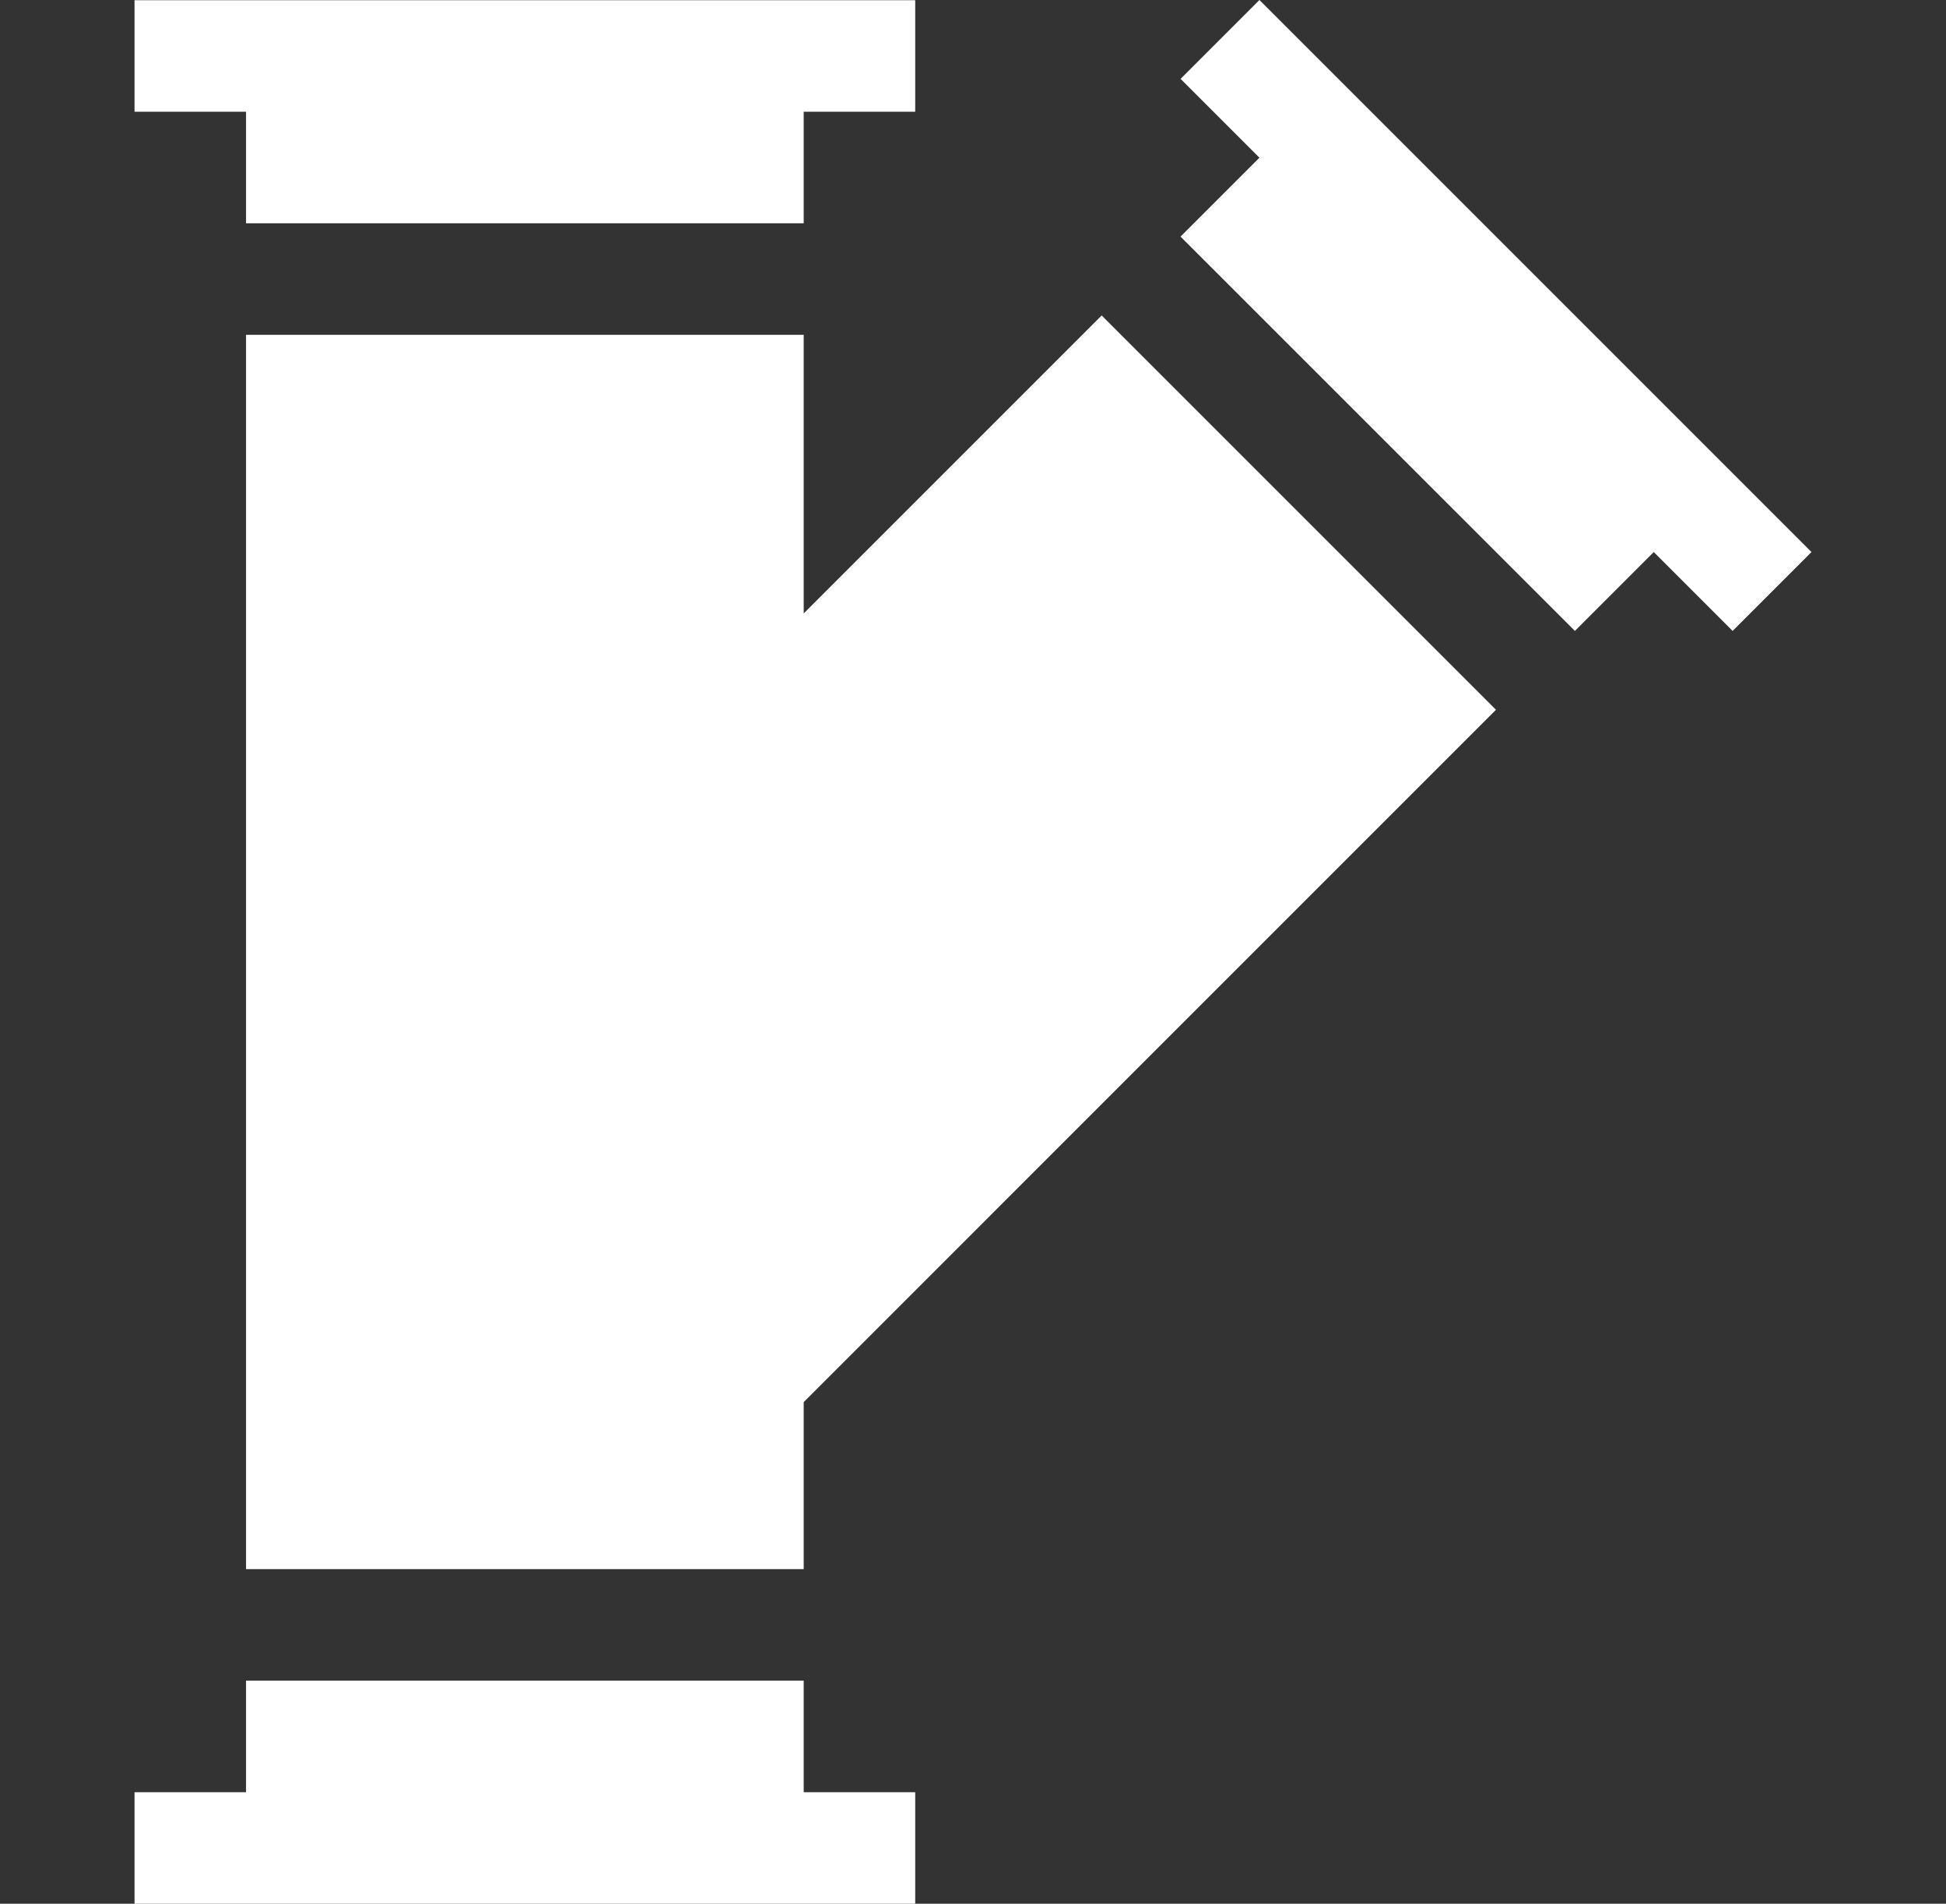 <svg width="46" height="45" viewBox="0 0 46 45" fill="none" xmlns="http://www.w3.org/2000/svg">
<rect x="0" y="0" width="46" height="45" fill="#333333" stroke="none"/>
<g clip-path="url(#clip0_337_9468)">
<path d="M21.634 42.364H18.998V39.727H5.816V42.364H3.18V45H21.634V42.364Z" fill="white"/>
<path d="M18.998 7.915H5.816V37.091H18.998V33.143L35.362 16.778L26.041 7.457L18.998 14.5V7.915Z" fill="white"/>
<path d="M37.228 14.914L39.092 13.049L40.956 14.913L42.82 13.049L29.771 0L27.907 1.864L29.771 3.728L27.906 5.593L37.228 14.914Z" fill="white"/>
<path d="M5.816 5.278H18.998V2.641H21.634V0.005H3.18V2.641H5.816V5.278Z" fill="white"/>
</g>
<defs>
<clipPath id="clip0_337_9468">
<rect width="45" height="45" fill="white" transform="translate(0.5)"/>
</clipPath>
</defs>
</svg>
